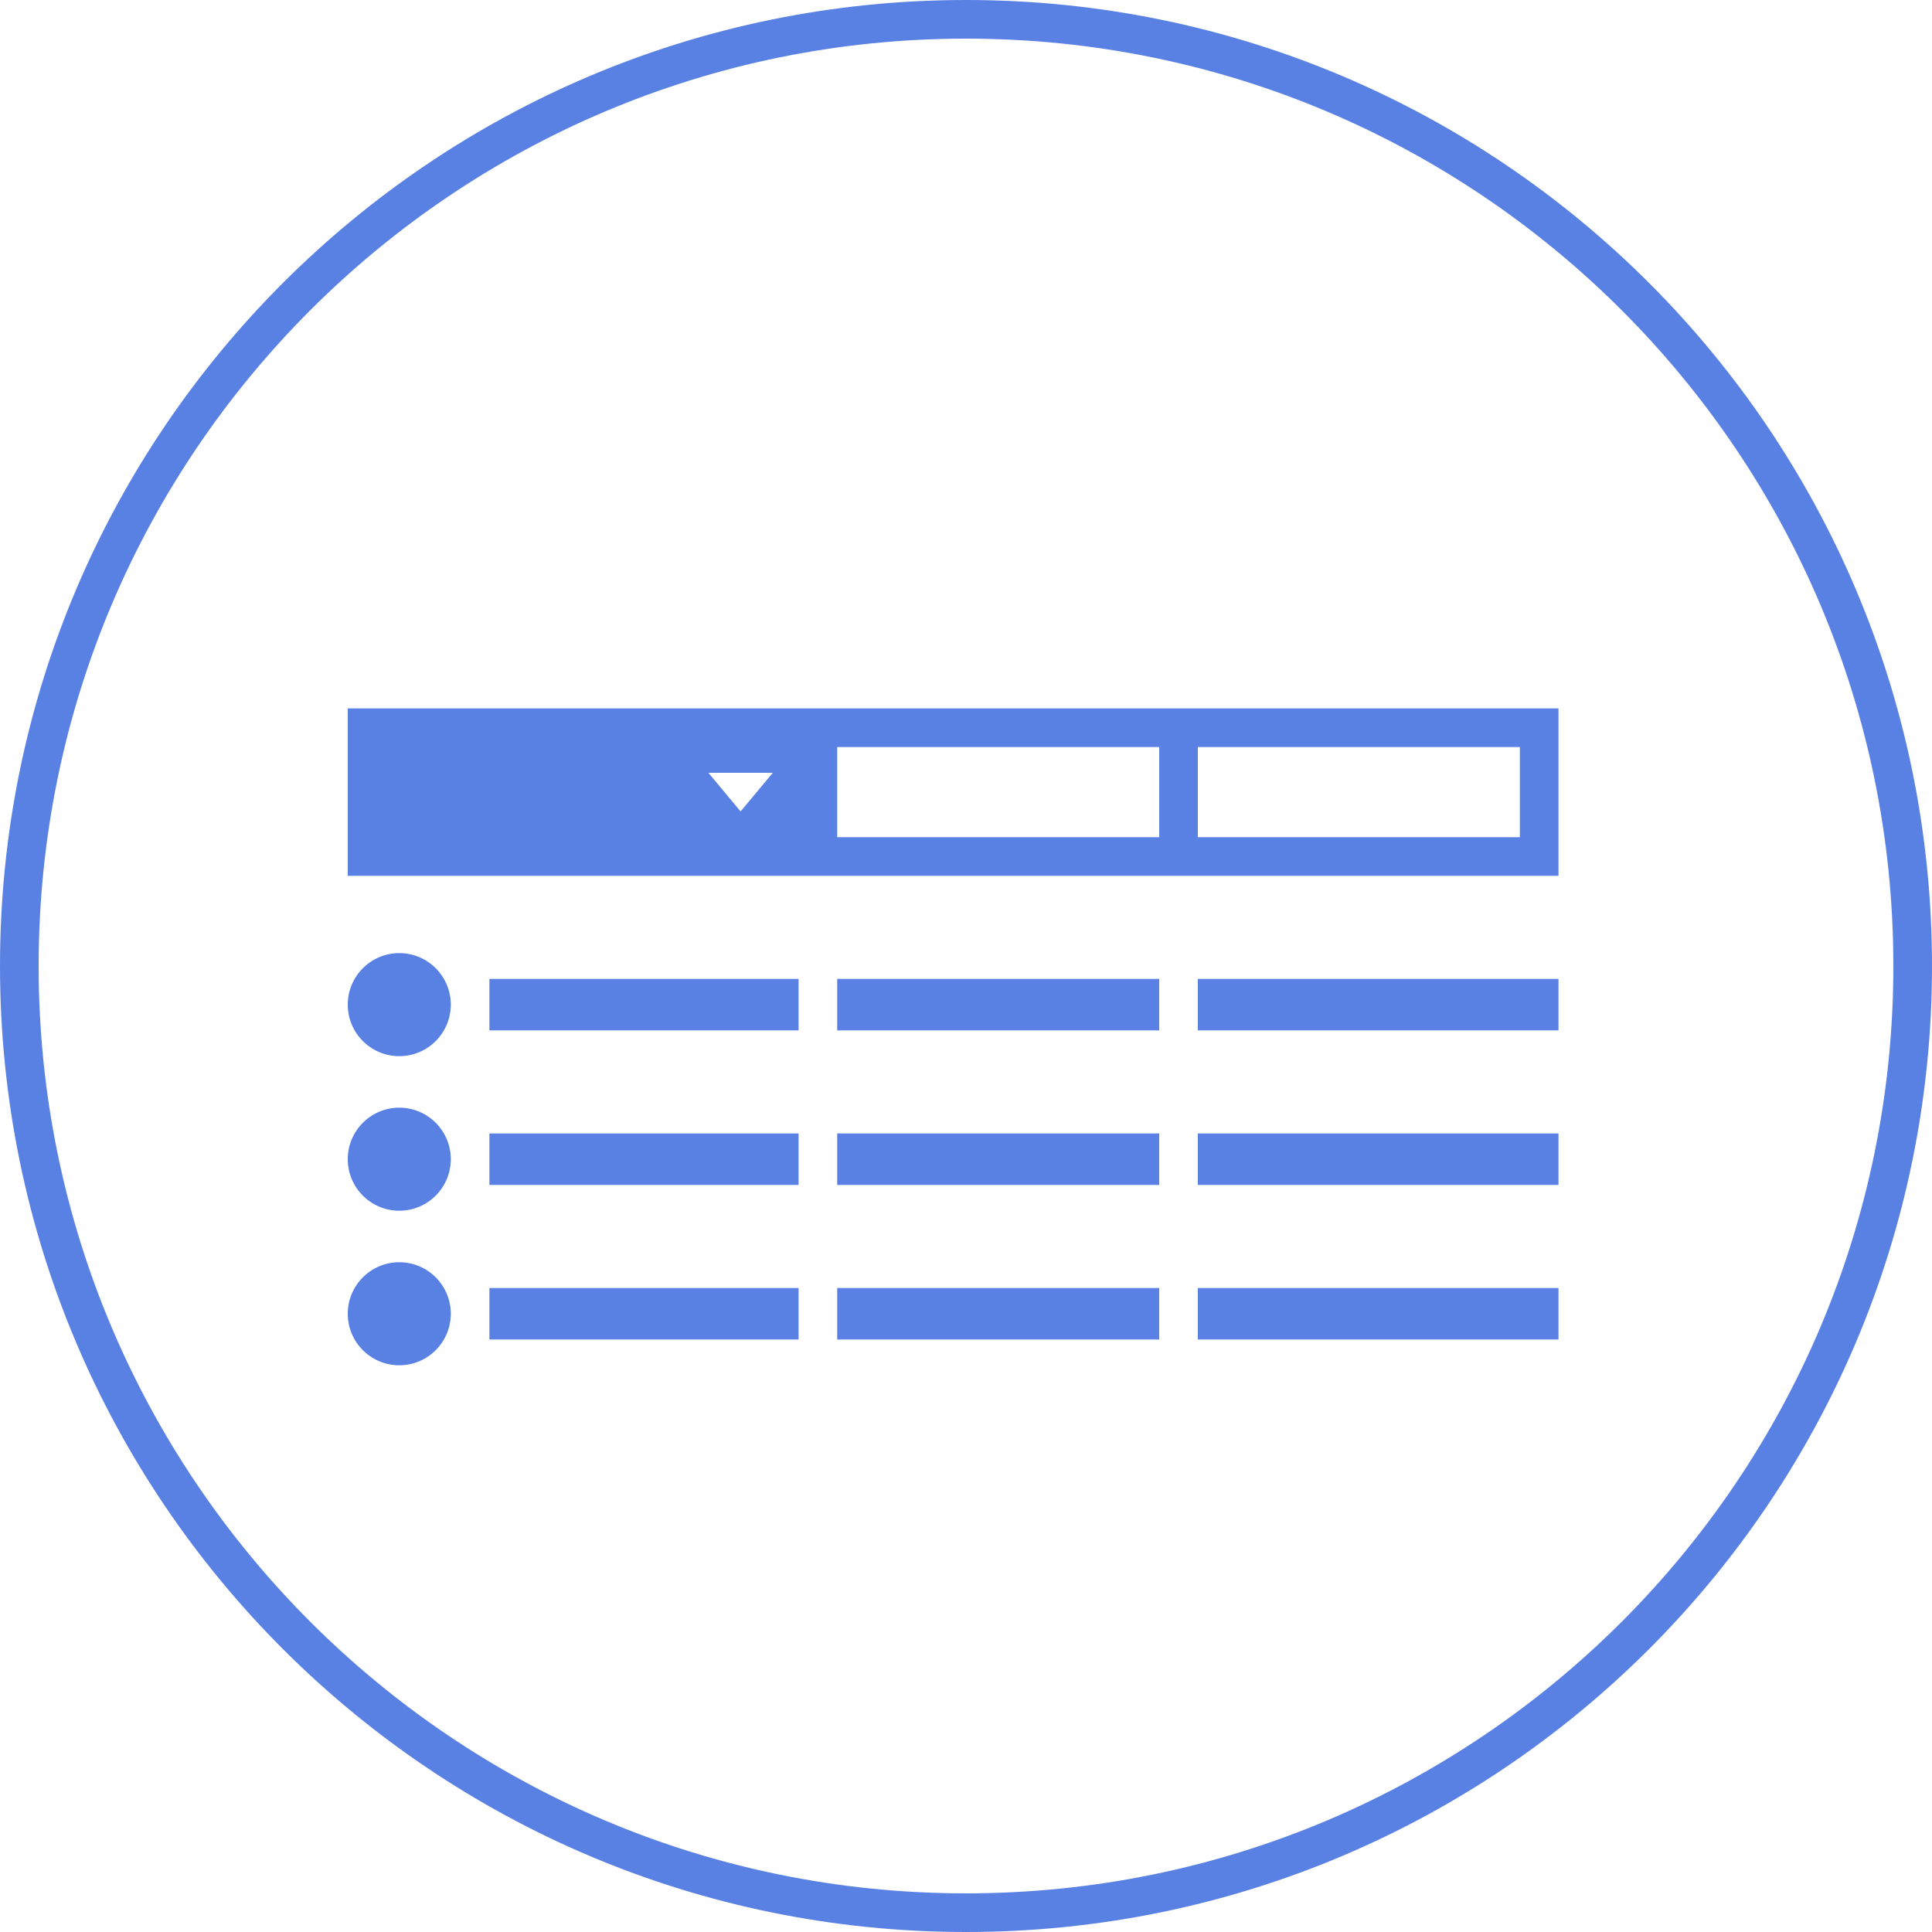 <svg xmlns="http://www.w3.org/2000/svg" xmlns:xlink="http://www.w3.org/1999/xlink" preserveAspectRatio="xMidYMid" width="150" height="150" viewBox="0 0 150 150">
  <defs>
    <style>

      .cls-2 {
        fill: #5981e4;
      }
    </style>
  </defs>
  <path d="M75.000,150.000 C33.579,150.000 0.000,116.422 0.000,75.000 C0.000,33.579 33.579,0.000 75.000,0.000 C116.421,0.000 150.000,33.579 150.000,75.000 C150.000,116.422 116.421,150.000 75.000,150.000 ZM75.000,3.000 C35.236,3.000 3.000,35.236 3.000,75.000 C3.000,114.765 35.236,147.000 75.000,147.000 C114.764,147.000 147.000,114.765 147.000,75.000 C147.000,35.236 114.764,3.000 75.000,3.000 ZM93.000,100.000 C93.000,100.000 121.000,100.000 121.000,100.000 C121.000,100.000 121.000,104.000 121.000,104.000 C121.000,104.000 93.000,104.000 93.000,104.000 C93.000,104.000 93.000,100.000 93.000,100.000 ZM93.000,88.000 C93.000,88.000 121.000,88.000 121.000,88.000 C121.000,88.000 121.000,92.000 121.000,92.000 C121.000,92.000 93.000,92.000 93.000,92.000 C93.000,92.000 93.000,88.000 93.000,88.000 ZM93.000,76.000 C93.000,76.000 121.000,76.000 121.000,76.000 C121.000,76.000 121.000,80.000 121.000,80.000 C121.000,80.000 93.000,80.000 93.000,80.000 C93.000,80.000 93.000,76.000 93.000,76.000 ZM27.000,55.000 C27.000,55.000 121.000,55.000 121.000,55.000 C121.000,55.000 121.000,68.000 121.000,68.000 C121.000,68.000 27.000,68.000 27.000,68.000 C27.000,68.000 27.000,55.000 27.000,55.000 ZM93.000,65.000 C93.000,65.000 118.000,65.000 118.000,65.000 C118.000,65.000 118.000,58.000 118.000,58.000 C118.000,58.000 93.000,58.000 93.000,58.000 C93.000,58.000 93.000,65.000 93.000,65.000 ZM65.000,65.000 C65.000,65.000 90.000,65.000 90.000,65.000 C90.000,65.000 90.000,58.000 90.000,58.000 C90.000,58.000 65.000,58.000 65.000,58.000 C65.000,58.000 65.000,65.000 65.000,65.000 ZM57.500,63.000 C57.500,63.000 60.000,60.000 60.000,60.000 C60.000,60.000 55.000,60.000 55.000,60.000 C55.000,60.000 57.500,63.000 57.500,63.000 ZM31.000,74.000 C33.209,74.000 35.000,75.791 35.000,78.000 C35.000,80.209 33.209,82.000 31.000,82.000 C28.791,82.000 27.000,80.209 27.000,78.000 C27.000,75.791 28.791,74.000 31.000,74.000 ZM31.000,86.000 C33.209,86.000 35.000,87.791 35.000,90.000 C35.000,92.209 33.209,94.000 31.000,94.000 C28.791,94.000 27.000,92.209 27.000,90.000 C27.000,87.791 28.791,86.000 31.000,86.000 ZM31.000,98.000 C33.209,98.000 35.000,99.791 35.000,102.000 C35.000,104.209 33.209,106.000 31.000,106.000 C28.791,106.000 27.000,104.209 27.000,102.000 C27.000,99.791 28.791,98.000 31.000,98.000 ZM62.000,80.000 C62.000,80.000 38.000,80.000 38.000,80.000 C38.000,80.000 38.000,76.000 38.000,76.000 C38.000,76.000 62.000,76.000 62.000,76.000 C62.000,76.000 62.000,80.000 62.000,80.000 ZM62.000,92.000 C62.000,92.000 38.000,92.000 38.000,92.000 C38.000,92.000 38.000,88.000 38.000,88.000 C38.000,88.000 62.000,88.000 62.000,88.000 C62.000,88.000 62.000,92.000 62.000,92.000 ZM62.000,104.000 C62.000,104.000 38.000,104.000 38.000,104.000 C38.000,104.000 38.000,100.000 38.000,100.000 C38.000,100.000 62.000,100.000 62.000,100.000 C62.000,100.000 62.000,104.000 62.000,104.000 ZM90.000,80.000 C90.000,80.000 65.000,80.000 65.000,80.000 C65.000,80.000 65.000,76.000 65.000,76.000 C65.000,76.000 90.000,76.000 90.000,76.000 C90.000,76.000 90.000,80.000 90.000,80.000 ZM90.000,92.000 C90.000,92.000 65.000,92.000 65.000,92.000 C65.000,92.000 65.000,88.000 65.000,88.000 C65.000,88.000 90.000,88.000 90.000,88.000 C90.000,88.000 90.000,92.000 90.000,92.000 ZM90.000,104.000 C90.000,104.000 65.000,104.000 65.000,104.000 C65.000,104.000 65.000,100.000 65.000,100.000 C65.000,100.000 90.000,100.000 90.000,100.000 C90.000,100.000 90.000,104.000 90.000,104.000 Z" id="path-1" class="cls-2" fill-rule="evenodd"/>
</svg>
